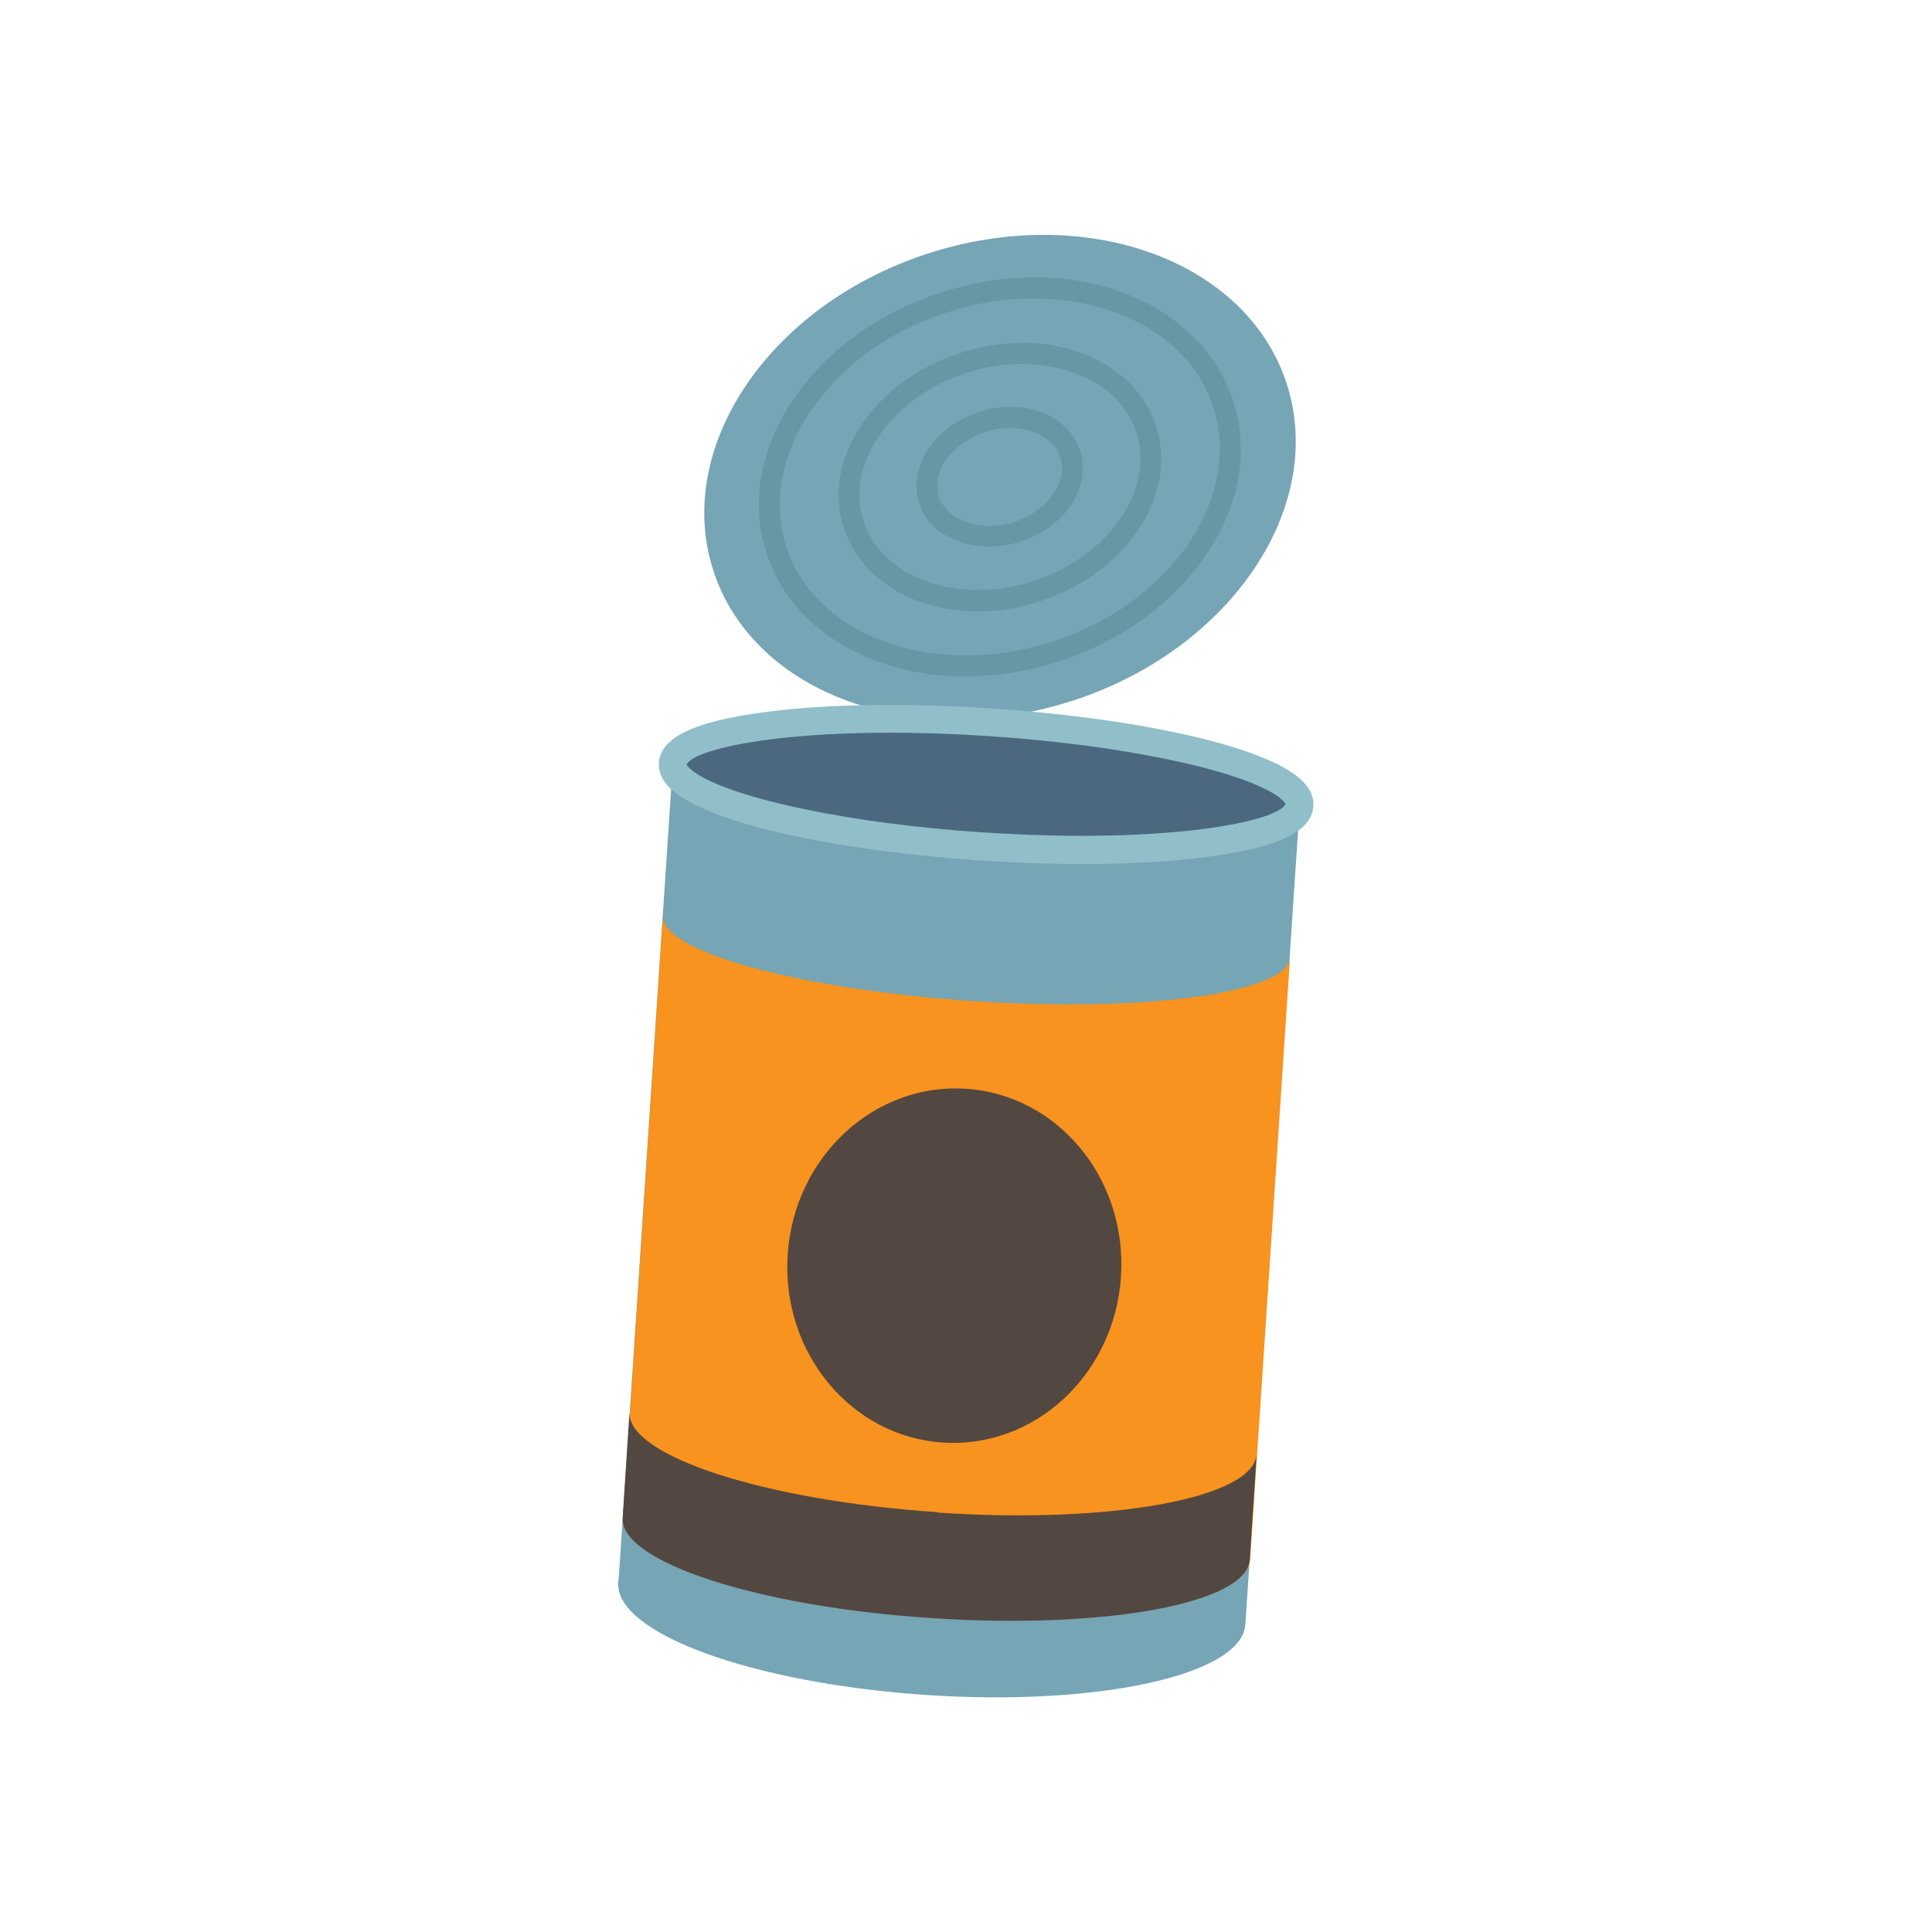 <?xml version="1.0" encoding="UTF-8"?>
<svg id="Layer_1" data-name="Layer 1" xmlns="http://www.w3.org/2000/svg" viewBox="0 0 48 48">
  <defs>
    <style>
      .cls-1 {
        fill: #f7931e;
      }

      .cls-2 {
        fill: #6796a4;
      }

      .cls-3 {
        fill: #90bfc9;
      }

      .cls-4 {
        fill: #4b687e;
      }

      .cls-5 {
        fill: #534741;
      }

      .cls-6 {
        fill: #76a5b5;
      }
    </style>
  </defs>
  <path class="cls-6" d="m30.94,40.36c-.08,1.25-3.64,2.04-7.94,1.75-4.3-.29-7.72-1.53-7.64-2.79.08-1.25,3.64-2.04,7.94-1.75,4.3.29,7.72,1.53,7.63,2.79Z"/>
  <rect class="cls-6" x="13.63" y="21.86" width="20.39" height="15.61" transform="translate(-7.35 51.47) rotate(-86.2)"/>
  <path class="cls-4" d="m32.29,20.01c-.06.85-3.59,1.31-7.89,1.02-4.3-.29-7.74-1.21-7.68-2.06.06-.85,3.59-1.31,7.89-1.02,4.3.29,7.74,1.21,7.68,2.06Z"/>
  <path class="cls-6" d="m26.67,17.4c-3.93,1.29-7.93-.14-8.94-3.2-1.01-3.06,1.36-6.6,5.29-7.89,3.93-1.29,7.93.14,8.94,3.2,1.01,3.06-1.36,6.6-5.28,7.89Z"/>
  <path class="cls-2" d="m20.69,15.87c-.8-.53-1.36-1.26-1.64-2.11-.41-1.23-.18-2.59.65-3.82.81-1.21,2.1-2.15,3.64-2.66,2.03-.67,4.14-.47,5.65.55.79.53,1.36,1.26,1.64,2.11.41,1.23.18,2.59-.65,3.82-.81,1.21-2.1,2.15-3.64,2.66-2.03.67-4.14.46-5.65-.55h0Zm8.01-7.61c-1.36-.91-3.35-1.1-5.2-.49-1.43.47-2.62,1.34-3.37,2.46-.73,1.09-.94,2.29-.59,3.37.24.74.74,1.37,1.44,1.84,1.36.91,3.35,1.1,5.2.49,1.43-.47,2.62-1.34,3.37-2.46.73-1.09.94-2.29.59-3.37-.24-.74-.74-1.37-1.44-1.84h0Z"/>
  <path class="cls-2" d="m22.08,14.56c-.54-.36-.92-.85-1.11-1.43-.28-.83-.12-1.75.43-2.57s1.4-1.44,2.43-1.78c1.35-.45,2.77-.31,3.78.37.54.36.92.85,1.11,1.43.56,1.7-.72,3.65-2.86,4.35-1.35.45-2.77.31-3.78-.37h0Zm5.24-4.98c-.87-.58-2.14-.7-3.33-.31-.91.3-1.68.86-2.16,1.57-.46.69-.6,1.45-.37,2.12.15.46.47.86.91,1.16.87.58,2.14.7,3.33.31,1.86-.62,3-2.27,2.53-3.7-.15-.46-.47-.86-.91-1.16h0Z"/>
  <path class="cls-2" d="m23.43,13.27c-.28-.19-.49-.45-.59-.76-.29-.89.36-1.9,1.46-2.27.69-.23,1.42-.16,1.94.19.28.19.49.45.59.76.12.37.08.78-.1,1.15-.25.5-.75.91-1.36,1.11-.69.23-1.42.15-1.94-.19h0Zm2.52-2.4c-.38-.26-.95-.31-1.49-.13-.83.27-1.33,1-1.13,1.61.2.59,1.08.88,1.87.62.48-.16.86-.47,1.06-.85.13-.26.16-.52.08-.76-.06-.2-.2-.36-.38-.49h0Z"/>
  <path class="cls-3" d="m16.91,19.79c-.38-.25-.56-.53-.54-.84.04-.63.88-1.03,2.65-1.26,1.51-.2,3.5-.23,5.6-.09,3.44.23,6.37.85,7.47,1.59.38.25.56.53.54.84-.04.63-.88,1.03-2.65,1.26-1.51.2-3.5.23-5.6.09-3.44-.23-6.37-.85-7.47-1.59h0Zm.15-.79s.04.08.23.21c.98.65,3.91,1.26,7.13,1.47,4.66.31,7.37-.29,7.52-.71,0,0-.04-.08-.23-.21-.98-.65-3.91-1.26-7.13-1.47-4.66-.31-7.37.29-7.52.71h0Z"/>
  <path class="cls-1" d="m24.15,24.87c-4.3-.29-7.74-1.23-7.68-2.12l-.99,14.95c-.07,1.09,3.36,2.21,7.66,2.49,4.3.29,7.85-.36,7.92-1.45l.99-14.95c-.06.88-3.59,1.37-7.89,1.08h0Z"/>
  <path class="cls-5" d="m27.85,31.72c-.16,2.43-2.14,4.27-4.43,4.12-2.28-.15-4.01-2.24-3.85-4.67.16-2.43,2.15-4.27,4.43-4.12,2.29.15,4.01,2.24,3.85,4.67h0Z"/>
  <path class="cls-5" d="m23.3,37.57c-4.3-.29-7.73-1.4-7.66-2.49l-.17,2.63c-.07,1.09,3.36,2.21,7.66,2.49,4.3.29,7.85-.36,7.92-1.45l.17-2.62c-.07,1.09-3.62,1.74-7.92,1.45h0Z"/>
</svg>